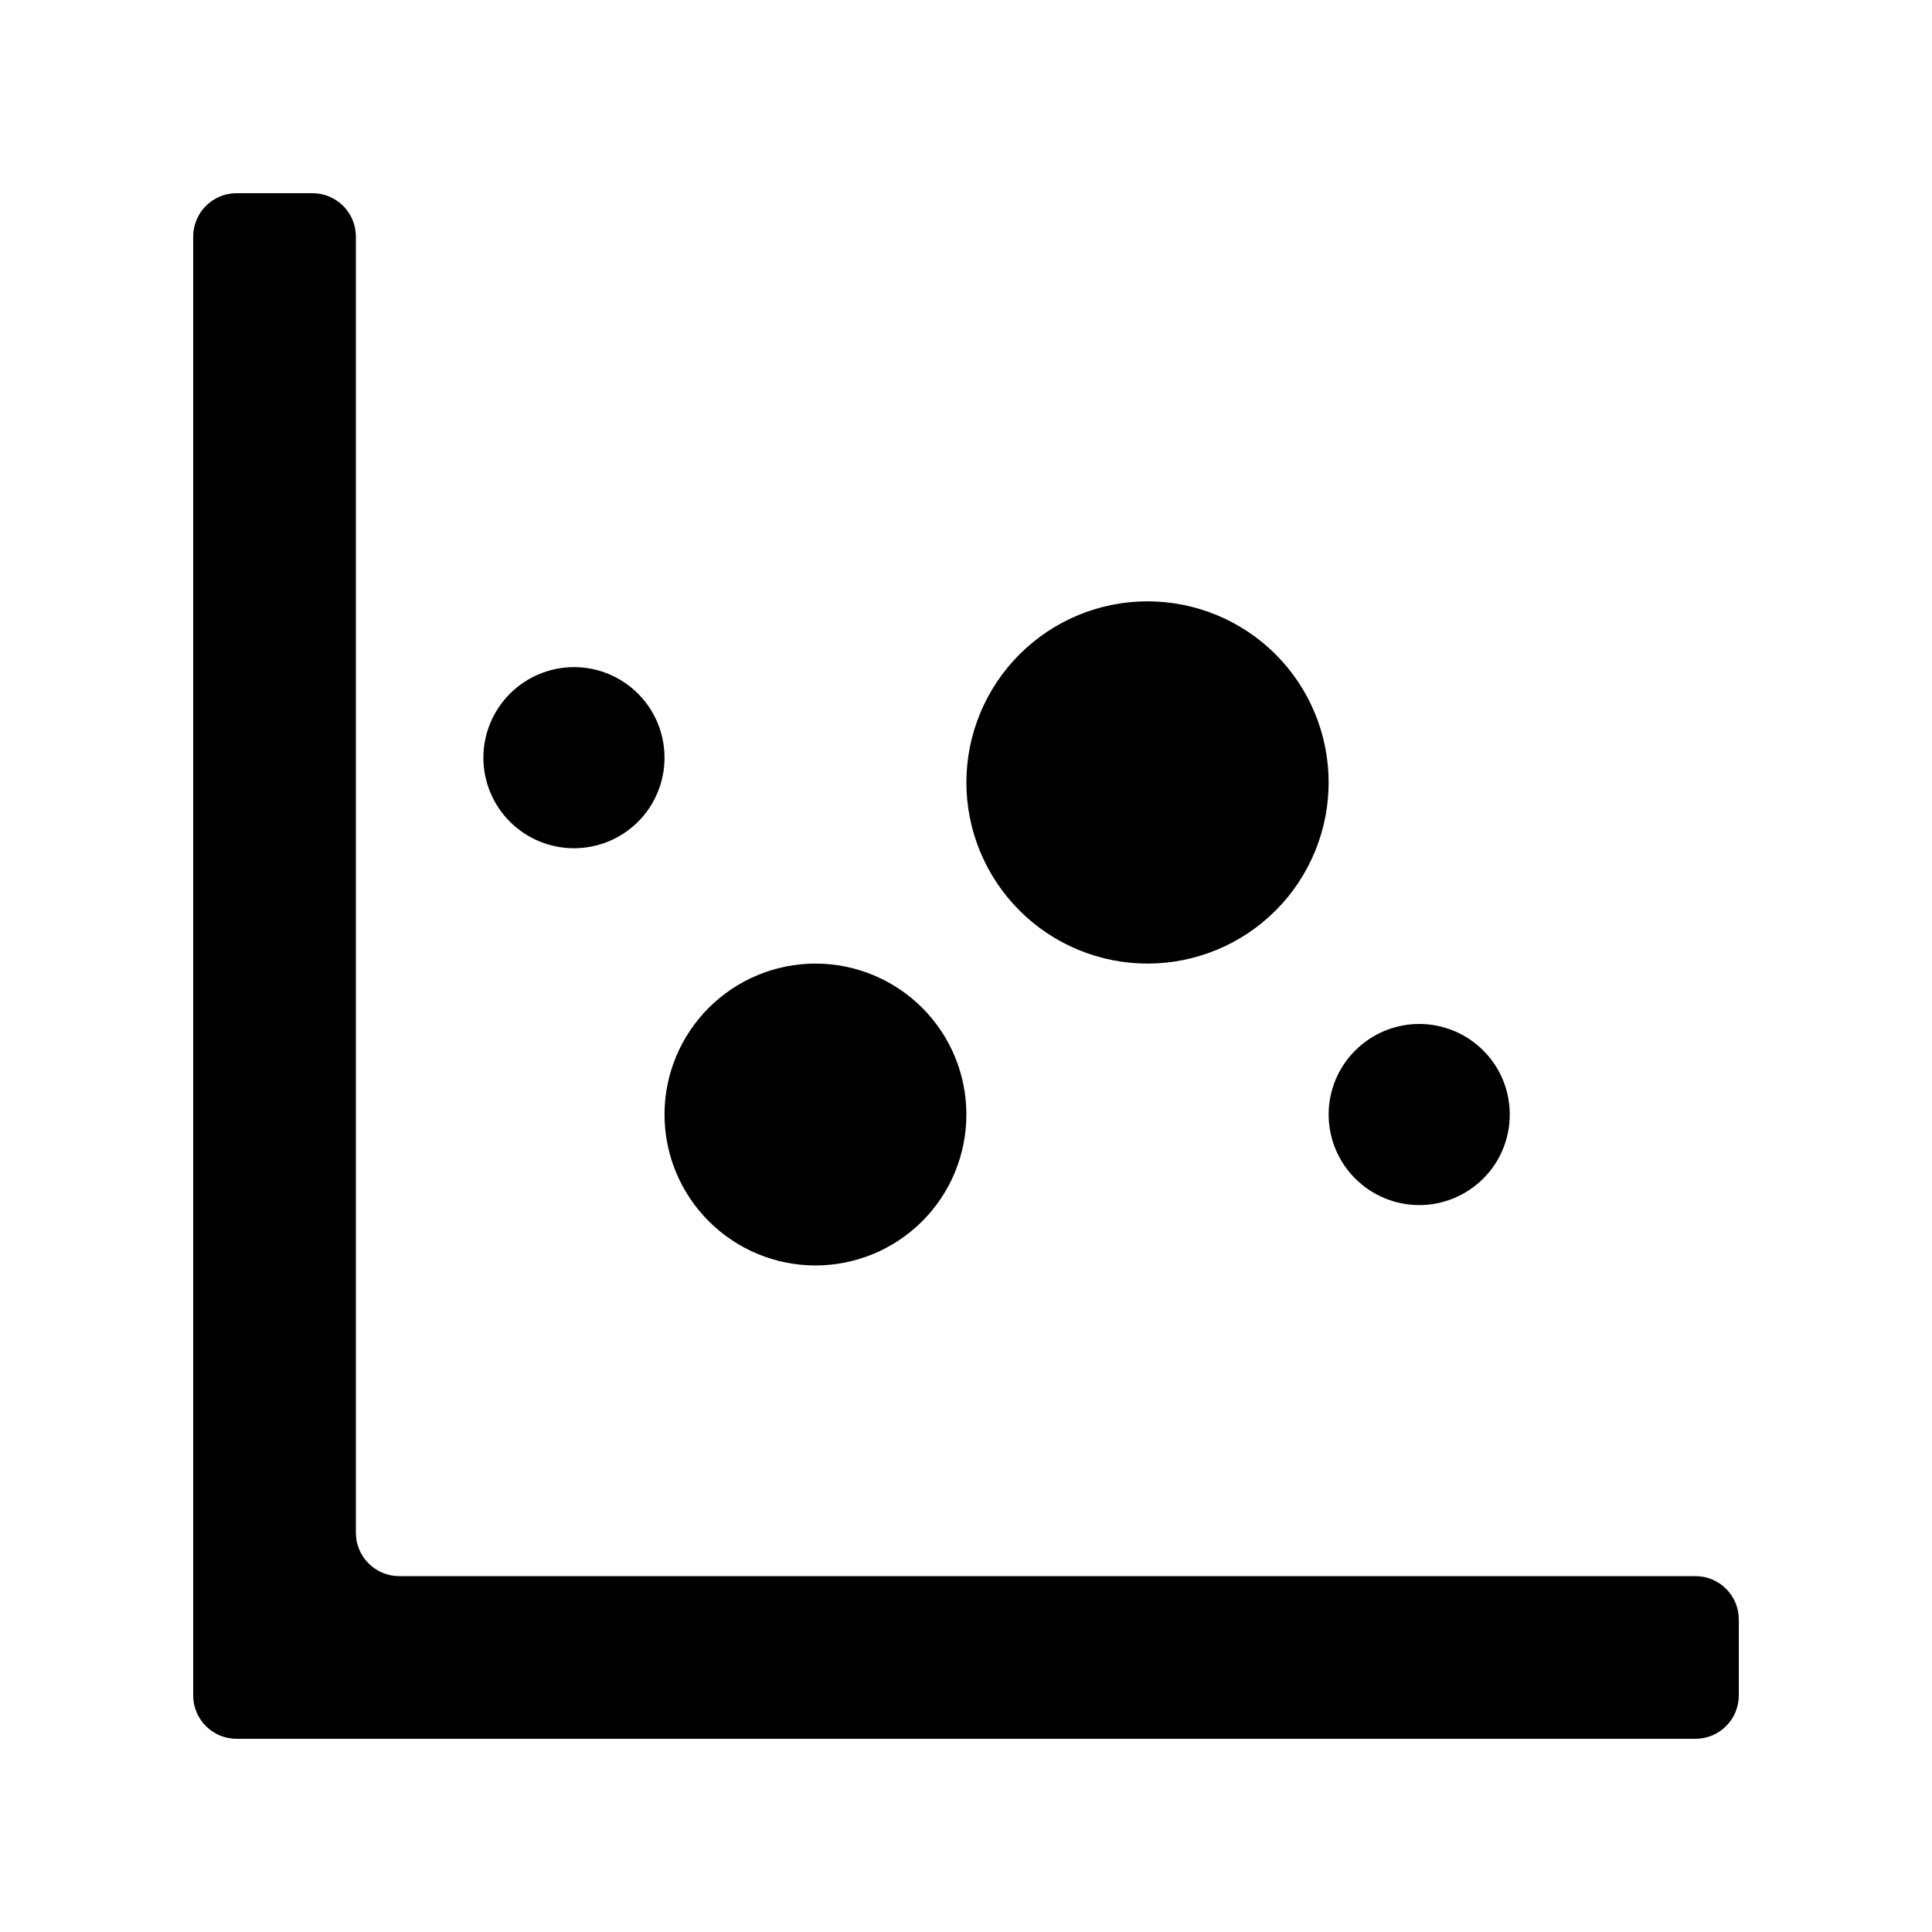 <svg xmlns="http://www.w3.org/2000/svg" width="20" height="20" fill="none" viewBox="0 0 20 20"><path fill="currentColor" fill-rule="evenodd" d="M17.551 18C17.799 18 18 17.799 18 17.551V16.765C18 16.517 17.799 16.316 17.551 16.316H4.133C3.885 16.316 3.684 16.115 3.684 15.867V2.449C3.684 2.201 3.483 2 3.235 2H2.449C2.201 2 2 2.201 2 2.449V17.551C2 17.799 2.201 18 2.449 18H17.551ZM9.547 10.433C9.254 10.14 8.856 9.975 8.442 9.975C8.027 9.975 7.63 10.14 7.337 10.433C7.044 10.726 6.879 11.123 6.879 11.537C6.879 11.952 7.044 12.349 7.337 12.642C7.63 12.935 8.027 13.1 8.442 13.1C8.856 13.1 9.254 12.935 9.547 12.642C9.84 12.349 10.004 11.952 10.004 11.537C10.004 11.123 9.84 10.726 9.547 10.433ZM15.355 10.875C15.179 10.699 14.941 10.6 14.692 10.6C14.443 10.6 14.205 10.699 14.029 10.875C13.853 11.05 13.754 11.289 13.754 11.537C13.754 11.786 13.853 12.025 14.029 12.2C14.205 12.376 14.443 12.475 14.692 12.475C14.941 12.475 15.179 12.376 15.355 12.2C15.531 12.025 15.629 11.786 15.629 11.537C15.629 11.289 15.531 11.05 15.355 10.875ZM13.205 6.774C12.854 6.423 12.377 6.225 11.879 6.225C11.382 6.225 10.905 6.423 10.554 6.774C10.202 7.126 10.004 7.603 10.004 8.1C10.004 8.597 10.202 9.074 10.554 9.426C10.905 9.777 11.382 9.975 11.879 9.975C12.377 9.975 12.854 9.777 13.205 9.426C13.557 9.074 13.754 8.597 13.754 8.1C13.754 7.603 13.557 7.126 13.205 6.774ZM6.605 7.181C6.429 7.005 6.191 6.906 5.942 6.906C5.693 6.906 5.455 7.005 5.279 7.181C5.103 7.357 5.004 7.595 5.004 7.844C5.004 8.092 5.103 8.331 5.279 8.507C5.455 8.682 5.693 8.781 5.942 8.781C6.191 8.781 6.429 8.682 6.605 8.507C6.781 8.331 6.879 8.092 6.879 7.844C6.879 7.595 6.781 7.357 6.605 7.181Z" clip-rule="evenodd"/></svg>